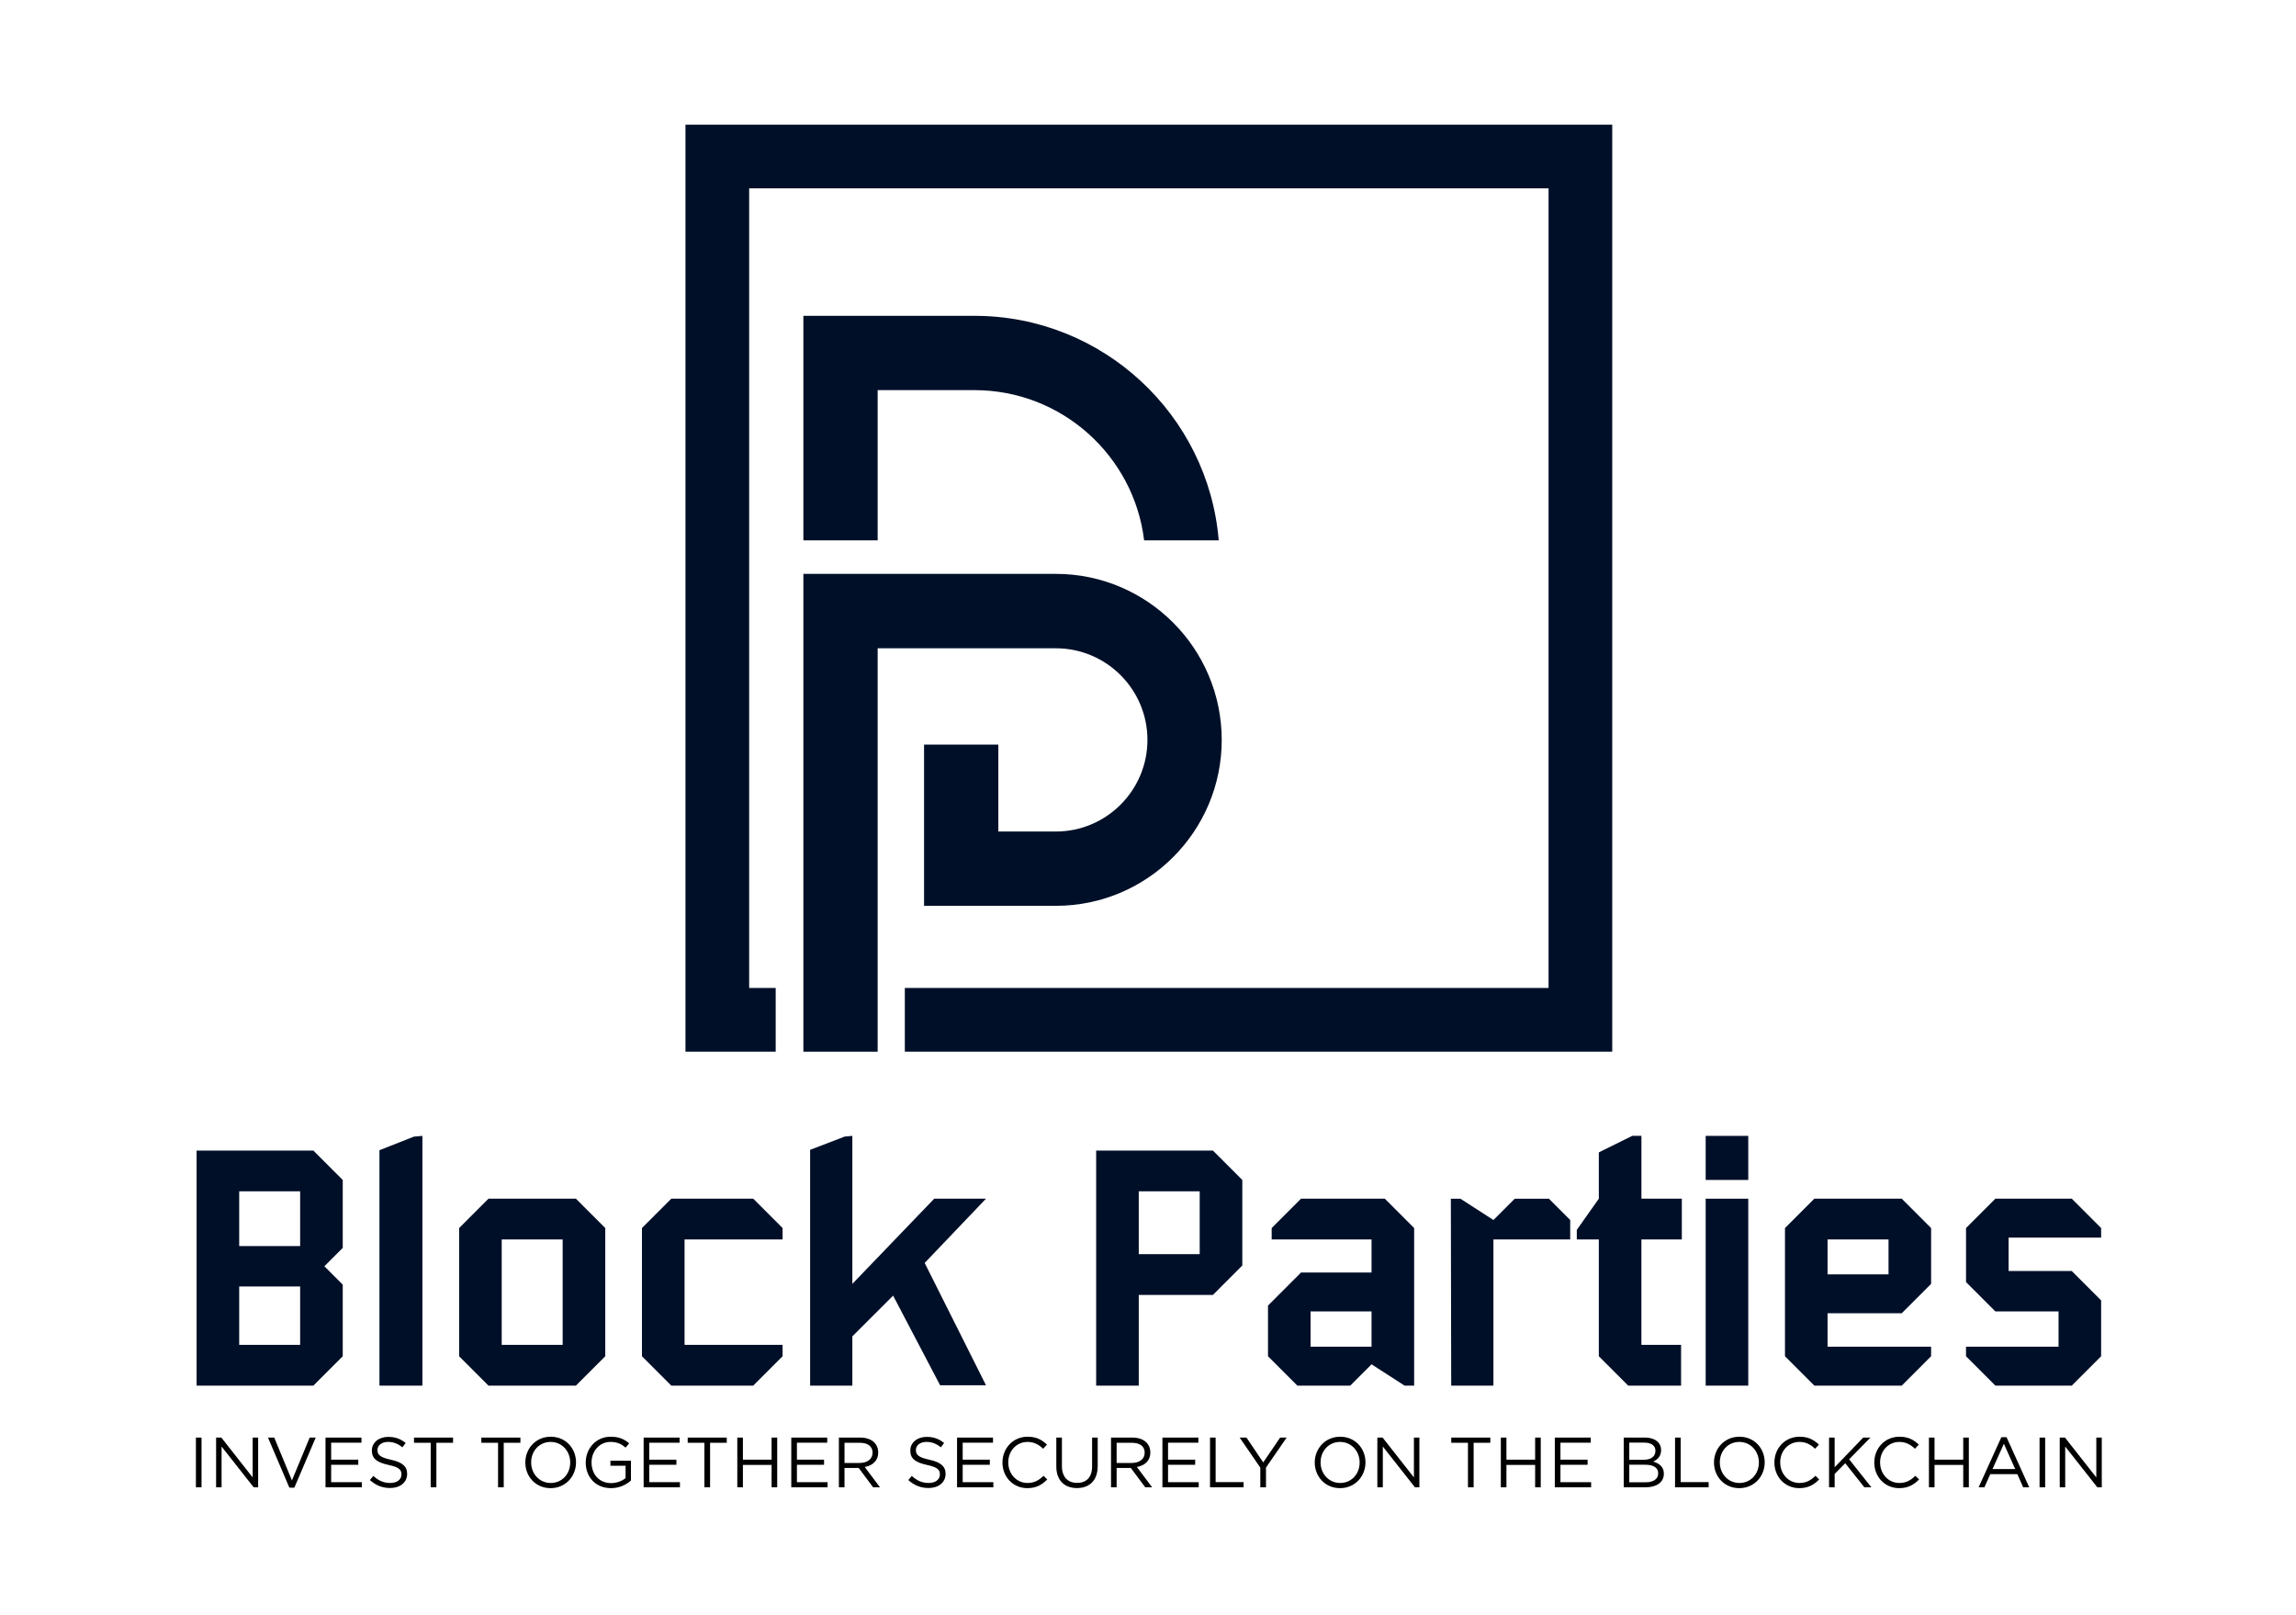 <?xml version="1.0" encoding="utf-8"?>
<!-- Generator: Adobe Illustrator 24.1.0, SVG Export Plug-In . SVG Version: 6.00 Build 0)  -->
<svg version="1.1" id="Layer_1" xmlns="http://www.w3.org/2000/svg" xmlns:xlink="http://www.w3.org/1999/xlink" x="0px" y="0px"
	 viewBox="0 0 1024 720" style="enable-background:new 0 0 1024 720;" xml:space="preserve">
    <style type="text/css">
	.st0{fill:#000F28;}
</style>
    <g>
        <g>
            <path class="st0" d="M139.75,617.81H87.68V513h52.08l13.1,13.1v30.3l-8.19,8.19l8.19,8.19v31.93L139.75,617.81z M133.86,531.18
			h-27.18v24.4h27.18V531.18z M133.86,573.59h-27.18v26.04h27.18V573.59z"/>
            <path class="st0" d="M188.39,617.81h-19.16V512.84l15.39-6.06l3.77-0.33V617.81z"/>
            <path class="st0" d="M256.84,617.81h-38.97l-13.1-13.1v-57.16l13.1-13.1h38.97l13.1,13.1v57.16L256.84,617.81z M250.94,552.63
			h-27.18v47h27.18V552.63z"/>
            <path class="st0" d="M335.93,617.81h-36.52l-13.1-13.1v-57.16l13.1-13.1h36.52l13.1,13.1v5.08h-43.72v47h43.72v5.08L335.93,617.81
			z"/>
            <path class="st0" d="M419.28,617.64l-20.96-39.96l-18.18,18.17v21.95h-18.83V512.67l15.39-5.9l3.44-0.33v66l36.52-37.99h23.09
			l-27.35,28.66l27.35,54.54H419.28z"/>
            <path class="st0" d="M540.96,577.36h-33.08v40.45h-19V513h52.08l13.1,13.1v38.15L540.96,577.36z M535.06,531.18h-27.18v28h27.18
			V531.18z"/>
            <path class="st0" d="M630.7,617.81h-4.26l-14.74-9.5l-9.5,9.5h-23.58l-13.1-13.1v-22.6l14.74-14.74h31.44v-14.74h-44.54v-5.08
			l13.1-13.1h37.34l13.1,13.1V617.81z M611.7,584.73h-27.19v15.72h27.19V584.73z"/>
            <path class="st0" d="M700.29,552.63h-34.23v65.18h-18.83l-0.16-83.35h4.26l14.74,9.5l9.5-9.5h15.23l9.5,9.5V552.63z"/>
            <path class="st0" d="M732.06,552.63v47h17.69v18.18h-23.58l-13.1-13.1v-52.08h-9.83v-4.26l9.83-13.92v-20.64l14.9-7.37h4.1v28
			h18.02v18.18H732.06z"/>
            <path class="st0" d="M760.72,526.1v-19.65h18.99v19.65H760.72z M779.71,617.81h-18.99v-83.35h18.99V617.81z"/>
            <path class="st0" d="M848.16,617.81h-38.97l-13.1-13.1v-57.16l13.1-13.1h38.97l13.1,13.1v24.89l-13.1,13.1h-33.08v14.9h46.18v4.26
			L848.16,617.81z M842.27,552.63h-27.19v15.56h27.19V552.63z"/>
            <path class="st0" d="M923.99,617.81h-34.06l-13.1-13.1v-4.26h41.27v-15.72h-28.17l-13.1-13.1v-24.08l13.1-13.1h34.06l13.1,13.1
			v4.26h-41.27v14.9h28.17l13.1,13.1v24.89L923.99,617.81z"/>
        </g>
        <g>
            <path class="st0" d="M391.43,173.95h43.21c38.9,0,71.09,29.3,75.63,66.97h33.27c-4.64-55.94-51.73-100.1-108.91-100.1H358.3v100.1
			h33.13V173.95z"/>
            <path class="st0" d="M470.9,255.87H358.3v33.18V468.9h33.13V289.05h79.47c22.53,0,40.85,18.32,40.85,40.85
			c0,22.53-18.32,40.85-40.85,40.85h-25.65v-38.76h-33.13v71.89h58.78c40.8,0,73.98-33.18,73.98-73.98S511.69,255.87,470.9,255.87z"
			/>
        </g>
        <g>
            <g>
                <path class="st0" d="M305.72,55.58V468.9h40.23v-28.4h-11.83V83.97h356.53v356.53h-287.1v28.4h315.5V55.58H305.72z"/>
            </g>
        </g>
        <g>
            <g>
                <path d="M87.38,640.97h2.5v22.17h-2.5V640.97z"/>
                <path d="M96.38,640.97h2.34l13.97,17.77v-17.77h2.44v22.17h-1.99l-14.32-18.18v18.18h-2.44V640.97z"/>
                <path d="M119.52,640.97h2.79l7.89,19.1l7.92-19.1h2.69l-9.53,22.33h-2.22L119.52,640.97z"/>
                <path d="M145.18,640.97h16.03v2.28h-13.52v7.57h12.1v2.28h-12.1v7.76h13.68v2.28h-16.19V640.97z"/>
                <path d="M164.96,659.91l1.55-1.84c2.31,2.09,4.53,3.14,7.6,3.14c2.98,0,4.94-1.58,4.94-3.77v-0.06c0-2.06-1.11-3.23-5.76-4.21
				c-5.1-1.11-7.44-2.75-7.44-6.4v-0.06c0-3.48,3.07-6.05,7.28-6.05c3.23,0,5.54,0.92,7.79,2.72l-1.46,1.93
				c-2.06-1.68-4.12-2.41-6.4-2.41c-2.88,0-4.72,1.58-4.72,3.58v0.06c0,2.09,1.14,3.26,6.02,4.31c4.94,1.08,7.22,2.88,7.22,6.27
				v0.06c0,3.8-3.17,6.27-7.57,6.27C170.5,663.46,167.62,662.28,164.96,659.91z"/>
                <path d="M192.08,643.28h-7.44v-2.31h17.42v2.31h-7.44v19.86h-2.53V643.28z"/>
                <path d="M222.12,643.28h-7.44v-2.31h17.42v2.31h-7.44v19.86h-2.53V643.28z"/>
                <path d="M234.29,652.12v-0.06c0-6.11,4.59-11.47,11.34-11.47c6.75,0,11.27,5.29,11.27,11.4v0.06c0,6.11-4.59,11.47-11.34,11.47
				C238.82,663.52,234.29,658.23,234.29,652.12z M254.31,652.12v-0.06c0-5.03-3.68-9.15-8.74-9.15c-5.07,0-8.68,4.05-8.68,9.09v0.06
				c0,5.04,3.67,9.15,8.74,9.15C250.7,661.21,254.31,657.15,254.31,652.12z"/>
                <path d="M261.23,652.12v-0.06c0-6.08,4.47-11.47,11.12-11.47c3.74,0,6.05,1.08,8.27,2.95l-1.61,1.9
				c-1.71-1.49-3.61-2.54-6.75-2.54c-4.91,0-8.43,4.15-8.43,9.09v0.06c0,5.29,3.39,9.22,8.77,9.22c2.53,0,4.88-0.98,6.4-2.22v-5.51
				h-6.75v-2.25h9.15v8.84c-2.06,1.84-5.16,3.39-8.9,3.39C265.54,663.52,261.23,658.45,261.23,652.12z"/>
                <path d="M287.06,640.97h16.03v2.28h-13.52v7.57h12.1v2.28h-12.1v7.76h13.68v2.28h-16.19V640.97z"/>
                <path d="M314.15,643.28h-7.44v-2.31h17.42v2.31h-7.44v19.86h-2.53V643.28z"/>
                <path d="M328.83,640.97h2.5v9.85h12.8v-9.85h2.5v22.17h-2.5v-9.98h-12.8v9.98h-2.5V640.97z"/>
                <path d="M352.91,640.97h16.03v2.28h-13.52v7.57h12.1v2.28h-12.1v7.76h13.68v2.28h-16.19V640.97z"/>
                <path d="M374.14,640.97h9.53c2.72,0,4.91,0.82,6.3,2.22c1.08,1.08,1.71,2.63,1.71,4.37v0.06c0,3.68-2.53,5.83-6.02,6.46
				l6.81,9.06h-3.07l-6.43-8.62h-6.33v8.62h-2.5V640.97z M383.46,652.28c3.32,0,5.7-1.71,5.7-4.56v-0.06c0-2.72-2.09-4.37-5.67-4.37
				h-6.84v9H383.46z"/>
                <path d="M405.1,659.91l1.55-1.84c2.31,2.09,4.53,3.14,7.6,3.14c2.98,0,4.94-1.58,4.94-3.77v-0.06c0-2.06-1.11-3.23-5.76-4.21
				c-5.1-1.11-7.44-2.75-7.44-6.4v-0.06c0-3.48,3.07-6.05,7.28-6.05c3.23,0,5.54,0.92,7.79,2.72l-1.46,1.93
				c-2.06-1.68-4.12-2.41-6.4-2.41c-2.88,0-4.72,1.58-4.72,3.58v0.06c0,2.09,1.14,3.26,6.02,4.31c4.94,1.08,7.22,2.88,7.22,6.27
				v0.06c0,3.8-3.17,6.27-7.57,6.27C410.64,663.46,407.76,662.28,405.1,659.91z"/>
                <path d="M426.84,640.97h16.03v2.28h-13.52v7.57h12.1v2.28h-12.1v7.76h13.68v2.28h-16.19V640.97z"/>
                <path d="M447.09,652.12v-0.06c0-6.27,4.69-11.47,11.21-11.47c4.02,0,6.43,1.43,8.64,3.52l-1.71,1.84
				c-1.87-1.77-3.96-3.04-6.97-3.04c-4.91,0-8.58,3.99-8.58,9.09v0.06c0,5.13,3.71,9.15,8.58,9.15c3.04,0,5.04-1.17,7.16-3.2
				l1.65,1.62c-2.31,2.34-4.85,3.89-8.87,3.89C451.81,663.52,447.09,658.48,447.09,652.12z"/>
                <path d="M471.11,653.86v-12.89h2.5v12.73c0,4.78,2.57,7.47,6.78,7.47c4.08,0,6.68-2.47,6.68-7.32v-12.89h2.5v12.7
				c0,6.46-3.71,9.82-9.25,9.82C474.85,663.49,471.11,660.13,471.11,653.86z"/>
                <path d="M495.51,640.97h9.53c2.72,0,4.91,0.82,6.3,2.22c1.08,1.08,1.71,2.63,1.71,4.37v0.06c0,3.68-2.53,5.83-6.02,6.46
				l6.81,9.06h-3.07l-6.43-8.62h-6.33v8.62h-2.5V640.97z M504.82,652.28c3.32,0,5.7-1.71,5.7-4.56v-0.06c0-2.72-2.09-4.37-5.67-4.37
				h-6.84v9H504.82z"/>
                <path d="M518.43,640.97h16.03v2.28h-13.52v7.57h12.1v2.28h-12.1v7.76h13.68v2.28h-16.19V640.97z"/>
                <path d="M539.66,640.97h2.5v19.86h12.48v2.31h-14.98V640.97z"/>
                <path d="M562.09,654.37l-9.21-13.4h3.04l7.47,11.08l7.54-11.08h2.91l-9.22,13.37v8.8h-2.53V654.37z"/>
                <path d="M586.37,652.12v-0.06c0-6.11,4.59-11.47,11.34-11.47s11.28,5.29,11.28,11.4v0.06c0,6.11-4.59,11.47-11.34,11.47
				C590.9,663.52,586.37,658.23,586.37,652.12z M606.39,652.12v-0.06c0-5.03-3.68-9.15-8.74-9.15c-5.07,0-8.68,4.05-8.68,9.09v0.06
				c0,5.04,3.68,9.15,8.74,9.15S606.39,657.15,606.39,652.12z"/>
                <path d="M614.29,640.97h2.34l13.97,17.77v-17.77h2.44v22.17h-1.99l-14.32-18.18v18.18h-2.44V640.97z"/>
                <path d="M654.69,643.28h-7.44v-2.31h17.42v2.31h-7.44v19.86h-2.53V643.28z"/>
                <path d="M669.36,640.97h2.5v9.85h12.8v-9.85h2.5v22.17h-2.5v-9.98h-12.8v9.98h-2.5V640.97z"/>
                <path d="M693.44,640.97h16.03v2.28h-13.52v7.57h12.1v2.28h-12.1v7.76h13.68v2.28h-16.19V640.97z"/>
                <path d="M724.18,640.97h9.44c2.53,0,4.53,0.73,5.79,1.96c0.92,0.95,1.43,2.12,1.43,3.55v0.06c0,2.88-1.77,4.37-3.52,5.13
				c2.63,0.79,4.75,2.31,4.75,5.35v0.06c0,3.8-3.2,6.05-8.05,6.05h-9.85V640.97z M738.31,646.83c0-2.19-1.74-3.61-4.91-3.61h-6.75
				v7.63h6.56c3.01,0,5.1-1.36,5.1-3.96V646.83z M733.65,653.07h-7v7.82h7.44c3.36,0,5.45-1.49,5.45-3.96v-0.06
				C739.54,654.46,737.52,653.07,733.65,653.07z"/>
                <path d="M747.06,640.97h2.5v19.86h12.48v2.31h-14.98V640.97z"/>
                <path d="M764.43,652.12v-0.06c0-6.11,4.59-11.47,11.34-11.47c6.75,0,11.27,5.29,11.27,11.4v0.06c0,6.11-4.59,11.47-11.34,11.47
				C768.96,663.52,764.43,658.23,764.43,652.12z M784.45,652.12v-0.06c0-5.03-3.67-9.15-8.74-9.15s-8.68,4.05-8.68,9.09v0.06
				c0,5.04,3.68,9.15,8.74,9.15C780.84,661.21,784.45,657.15,784.45,652.12z"/>
                <path d="M791.37,652.12v-0.06c0-6.27,4.69-11.47,11.21-11.47c4.02,0,6.43,1.43,8.64,3.52l-1.71,1.84
				c-1.87-1.77-3.96-3.04-6.97-3.04c-4.91,0-8.58,3.99-8.58,9.09v0.06c0,5.13,3.71,9.15,8.58,9.15c3.04,0,5.04-1.17,7.16-3.2
				l1.65,1.62c-2.31,2.34-4.85,3.89-8.87,3.89C796.09,663.52,791.37,658.48,791.37,652.12z"/>
                <path d="M815.74,640.97h2.5v13.24l12.73-13.24h3.23l-9.5,9.69l9.91,12.48h-3.13l-8.52-10.74l-4.72,4.78v5.95h-2.5V640.97z"/>
                <path d="M835.92,652.12v-0.06c0-6.27,4.69-11.47,11.21-11.47c4.02,0,6.43,1.43,8.64,3.52l-1.71,1.84
				c-1.87-1.77-3.96-3.04-6.97-3.04c-4.91,0-8.58,3.99-8.58,9.09v0.06c0,5.13,3.71,9.15,8.58,9.15c3.04,0,5.04-1.17,7.16-3.2
				l1.65,1.62c-2.31,2.34-4.85,3.89-8.87,3.89C840.64,663.52,835.92,658.48,835.92,652.12z"/>
                <path d="M860.29,640.97h2.5v9.85h12.8v-9.85h2.5v22.17h-2.5v-9.98h-12.8v9.98h-2.5V640.97z"/>
                <path d="M892.58,640.81h2.34l10.1,22.33h-2.69l-2.6-5.86h-12.07l-2.63,5.86h-2.57L892.58,640.81z M898.76,655l-5.04-11.27
				L888.65,655H898.76z"/>
                <path d="M909.63,640.97h2.5v22.17h-2.5V640.97z"/>
                <path d="M918.63,640.97h2.34l13.97,17.77v-17.77h2.44v22.17h-1.99l-14.32-18.18v18.18h-2.44V640.97z"/>
            </g>
        </g>
    </g>
</svg>
